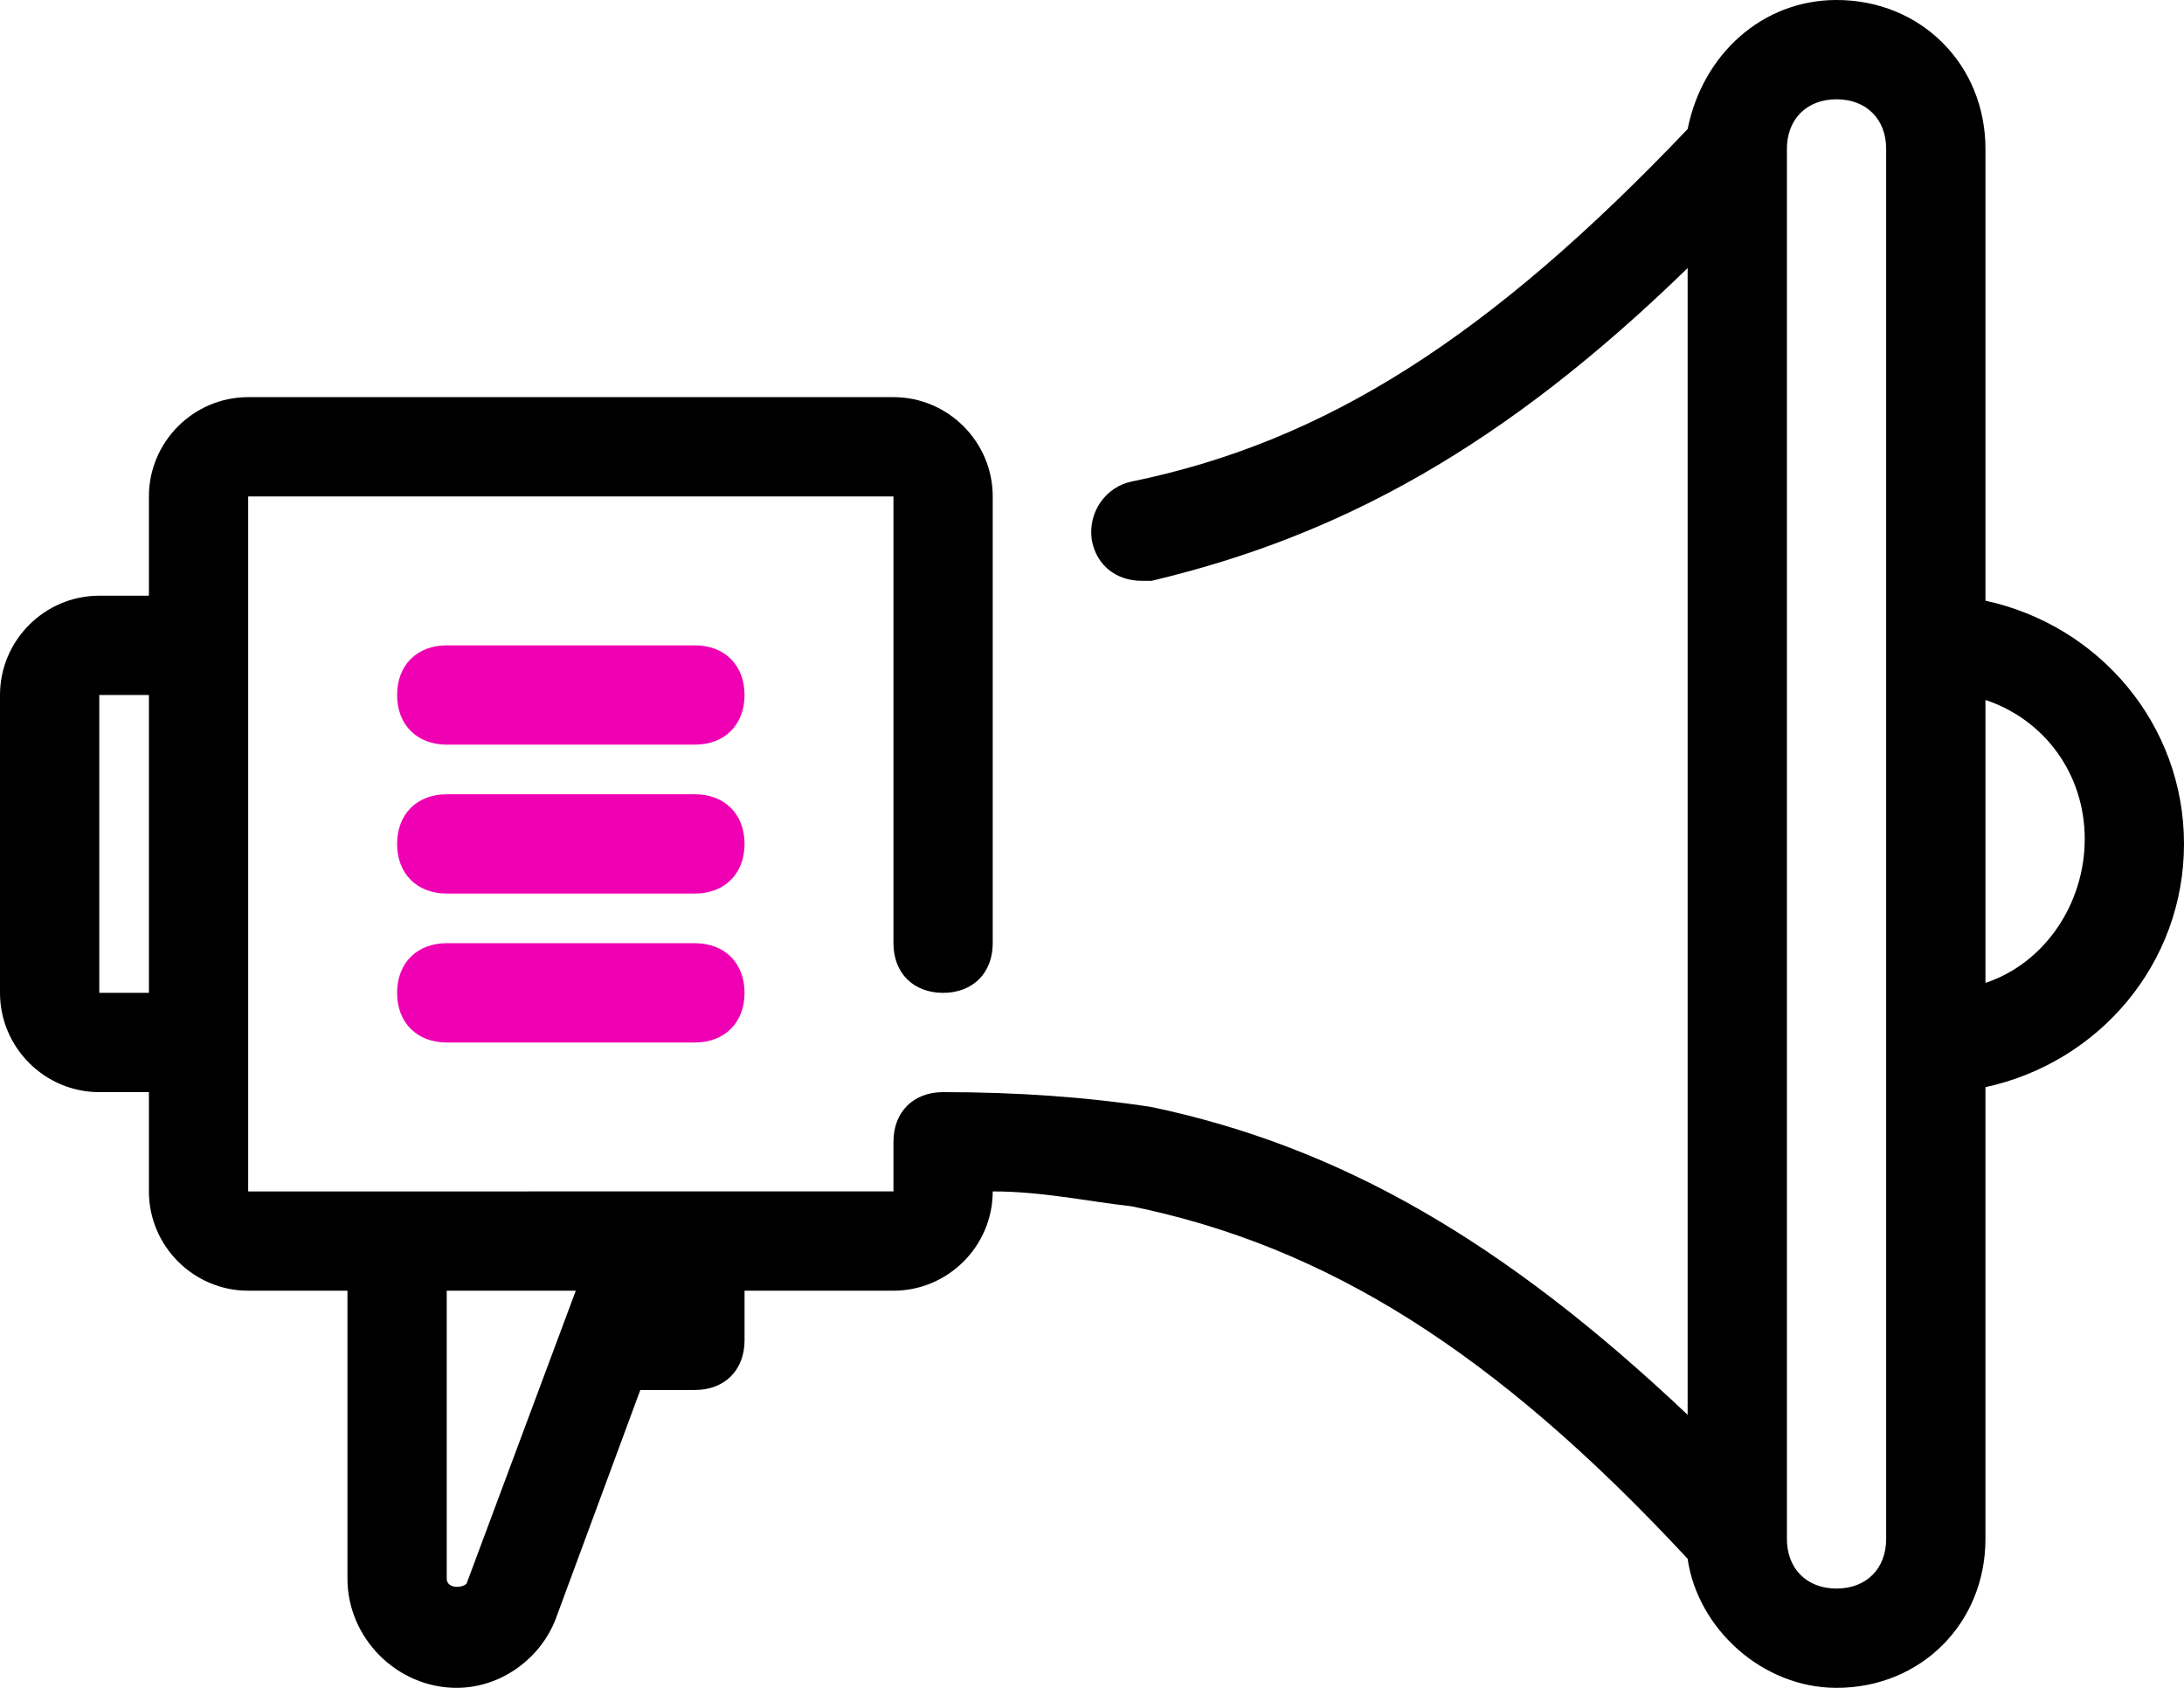 <svg width="44" height="34" xmlns="http://www.w3.org/2000/svg"><g fill="none"><path d="M44 17c0-2.4-1.7-4.4-4-4.9V3c0-1.7-1.3-3-3-3-1.5 0-2.7 1.1-3 2.6-4 4.2-7.3 6.3-11.2 7.1-.5.1-.9.6-.8 1.2.1.5.5.8 1 .8h.2C27 10.8 30.3 9 34 5.4v23.1c-3.7-3.5-7-5.4-10.8-6.2-1.3-.2-2.7-.3-4.2-.3-.6 0-1 .4-1 1v1H5V10h13v9c0 .6.4 1 1 1s1-.4 1-1v-9c0-1.1-.9-2-2-2H5c-1.1 0-2 .9-2 2v2H2c-1.1 0-2 .9-2 2v6c0 1.1.9 2 2 2h1v2c0 1.1.9 2 2 2h2v5.8C7 33 8 34 9.2 34c.9 0 1.7-.6 2-1.4l1.7-4.6H14c.6 0 1-.4 1-1v-1h3c1.1 0 2-.9 2-2 1 0 1.9.2 2.8.3 3.9.8 7.3 2.9 11.2 7.1.2 1.4 1.5 2.6 3 2.6 1.7 0 3-1.3 3-3v-9.1c2.3-.5 4-2.5 4-4.9zM2 20v-6h1v6H2zm7.4 11.9c-.1.1-.4.1-.4-.1V26h2.6l-2.2 5.9zM38 31c0 .6-.4 1-1 1s-1-.4-1-1V3c0-.6.4-1 1-1s1 .4 1 1v28zm2-11.2v-5.7c1.2.4 2 1.5 2 2.8 0 1.3-.8 2.5-2 2.9z" fill="#000"/><path d="M14 19H9c-.6 0-1 .4-1 1s.4 1 1 1h5c.6 0 1-.4 1-1s-.4-1-1-1zm0-3H9c-.6 0-1 .4-1 1s.4 1 1 1h5c.6 0 1-.4 1-1s-.4-1-1-1zm0-3H9c-.6 0-1 .4-1 1s.4 1 1 1h5c.6 0 1-.4 1-1s-.4-1-1-1z" fill="#EF00B3"/></g></svg>